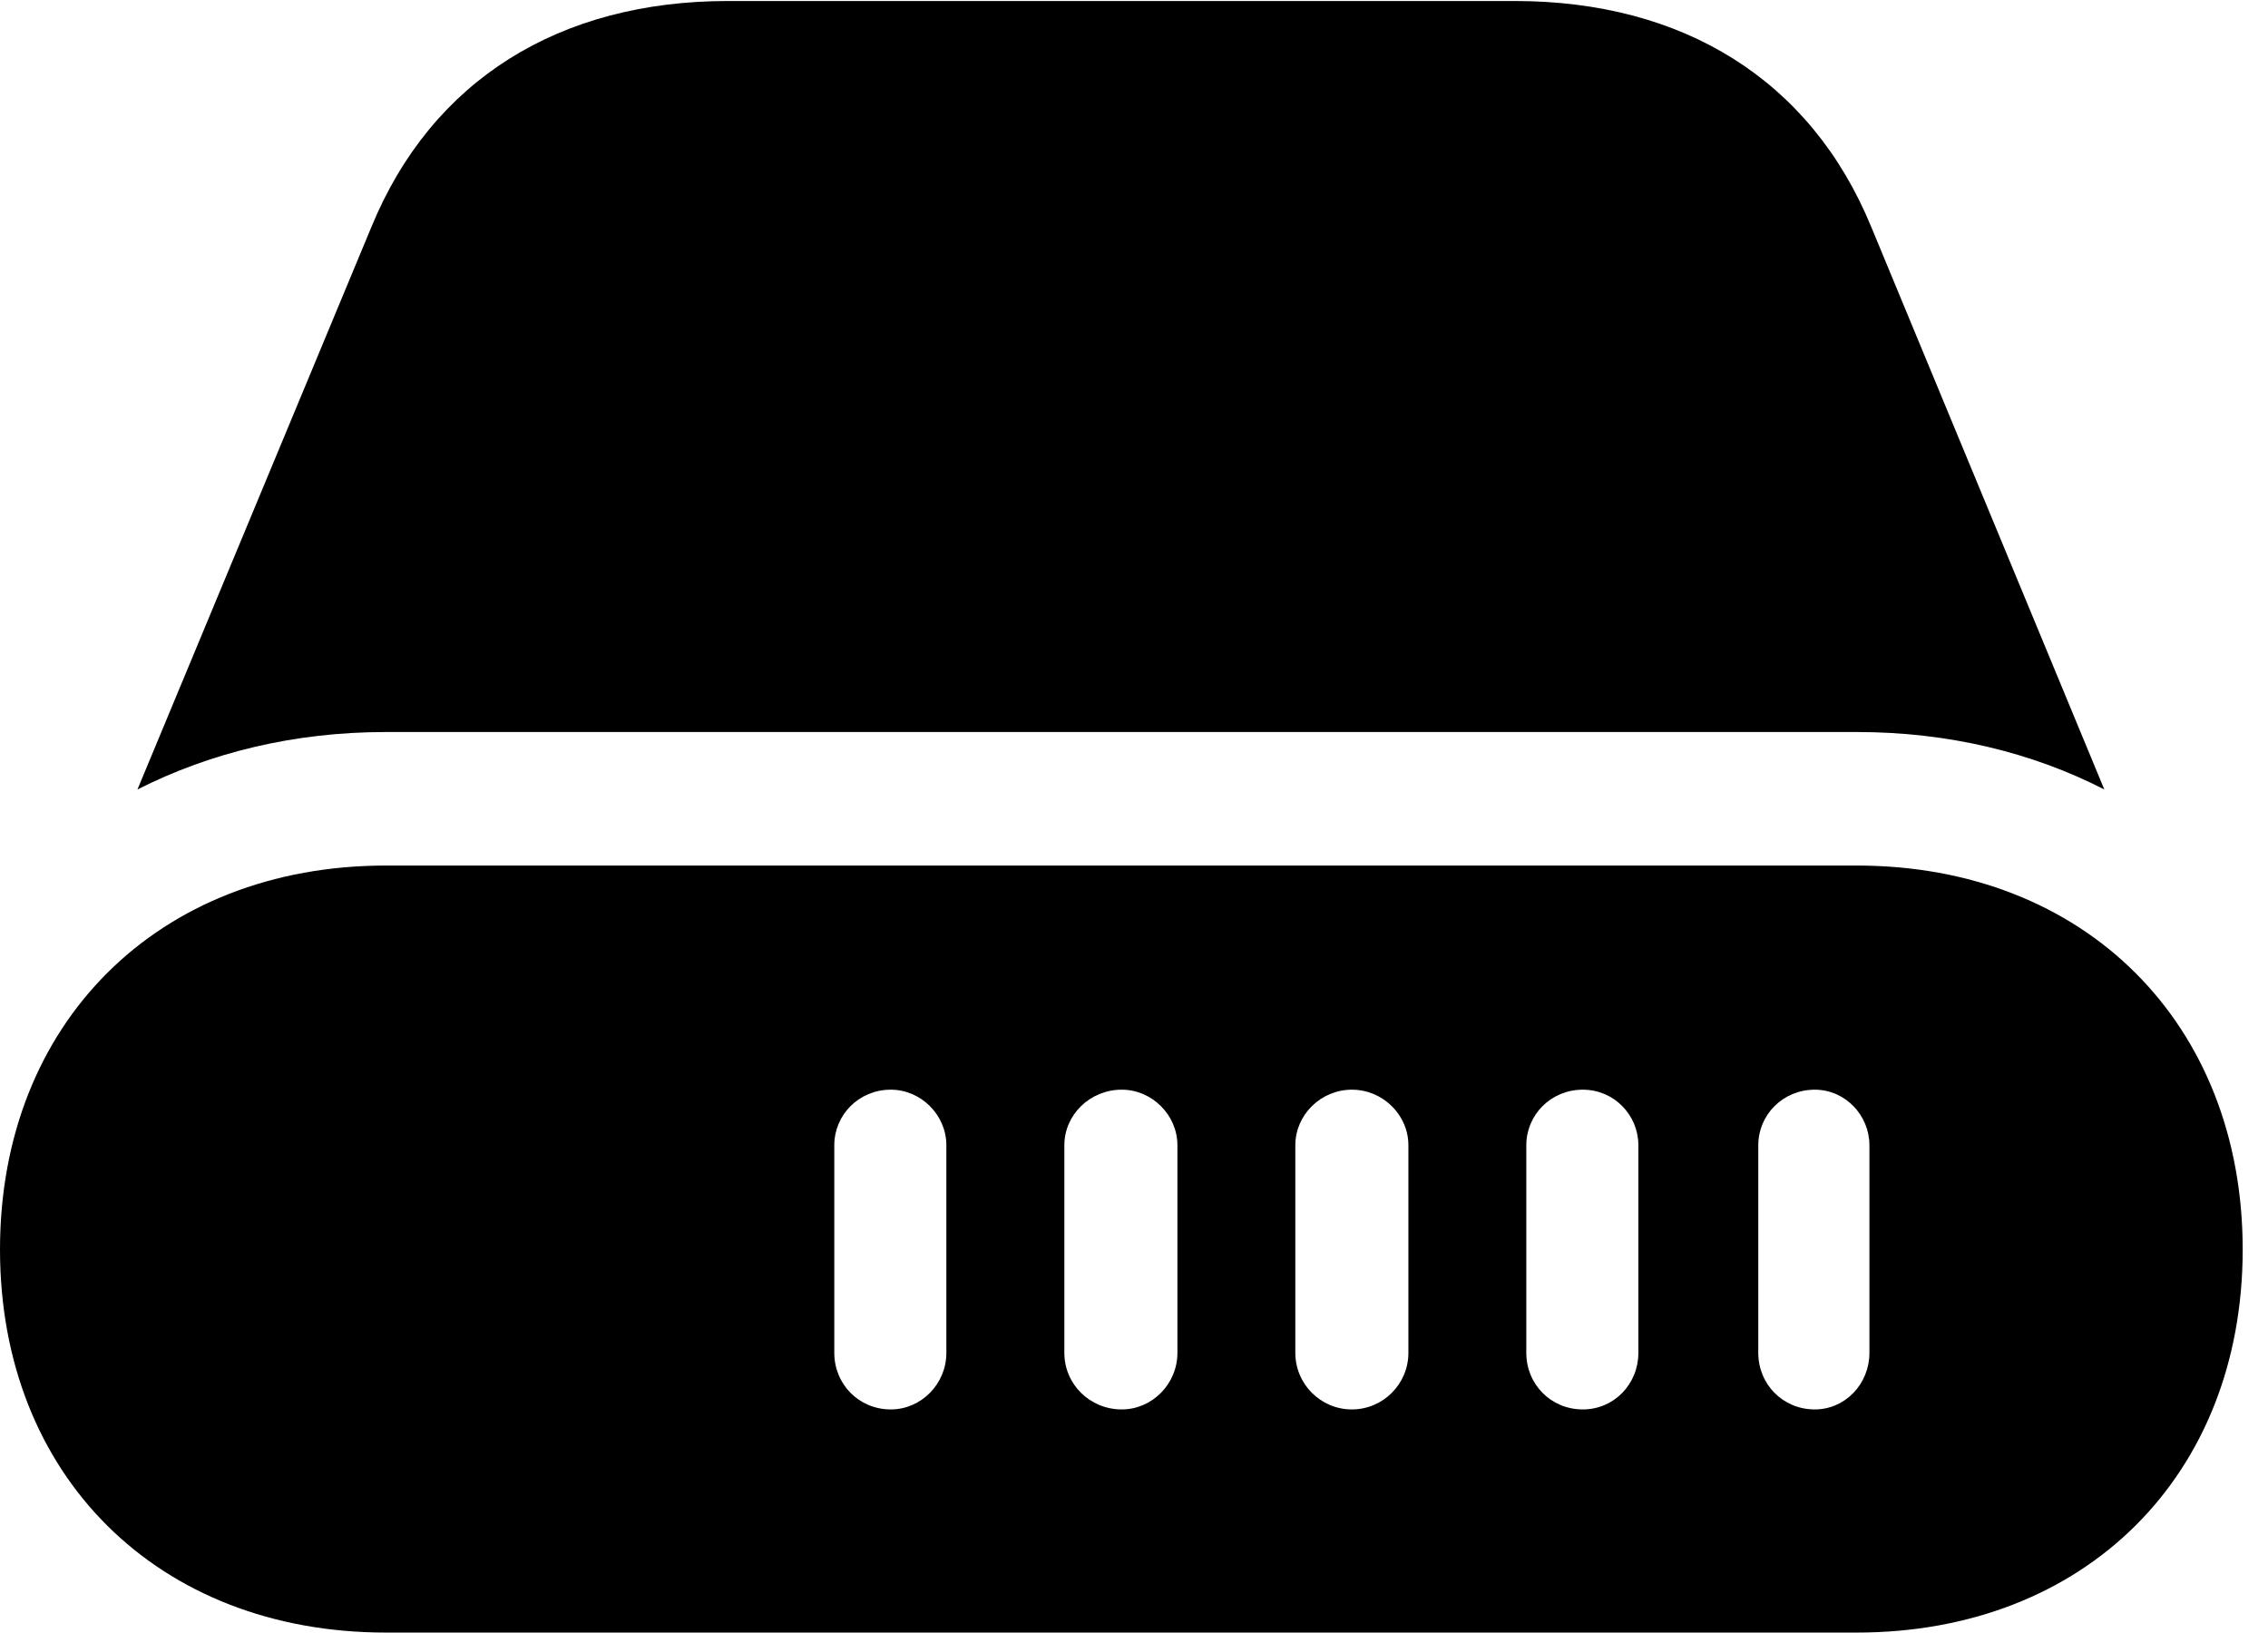 <svg version="1.1" xmlns="http://www.w3.org/2000/svg" xmlns:xlink="http://www.w3.org/1999/xlink" viewBox="0 0 31.814 22.9">
 <g>
  
  <path d="M11.703 18.977L11.703 16.064C11.703 15.641 12.045 15.285 12.496 15.285C12.92 15.285 13.275 15.641 13.275 16.064L13.275 18.977C13.275 19.414 12.92 19.77 12.496 19.77C12.045 19.77 11.703 19.414 11.703 18.977ZM14.93 18.977L14.93 16.064C14.93 15.641 15.285 15.285 15.736 15.285C16.16 15.285 16.516 15.641 16.516 16.064L16.516 18.977C16.516 19.414 16.16 19.77 15.736 19.77C15.285 19.77 14.93 19.414 14.93 18.977ZM18.17 18.977L18.17 16.064C18.17 15.641 18.525 15.285 18.963 15.285C19.4 15.285 19.756 15.641 19.756 16.064L19.756 18.977C19.756 19.414 19.4 19.77 18.963 19.77C18.525 19.77 18.17 19.414 18.17 18.977ZM21.41 18.977L21.41 16.064C21.41 15.641 21.752 15.285 22.203 15.285C22.641 15.285 22.982 15.641 22.982 16.064L22.982 18.977C22.982 19.414 22.641 19.77 22.203 19.77C21.752 19.77 21.41 19.414 21.41 18.977ZM24.664 18.977L24.664 16.064C24.664 15.641 25.006 15.285 25.457 15.285C25.881 15.285 26.223 15.641 26.223 16.064L26.223 18.977C26.223 19.414 25.881 19.77 25.457 19.77C25.006 19.77 24.664 19.414 24.664 18.977ZM5.414 22.9L26.045 22.9C29.244 22.9 31.459 20.699 31.459 17.527C31.459 14.355 29.244 12.141 26.045 12.141L5.414 12.141C2.215 12.141 0 14.355 0 17.527C0 20.699 2.215 22.9 5.414 22.9ZM5.414 10.268L26.045 10.268C27.33 10.268 28.506 10.555 29.518 11.074L26.25 3.186C25.402 1.121 23.611 0.014 21.246 0.014L10.213 0.014C7.848 0.014 6.057 1.121 5.209 3.186L1.928 11.074C2.953 10.555 4.129 10.268 5.414 10.268Z" style="fill:hsl(0 0 0/0.85)"></path>
 </g>
</svg>